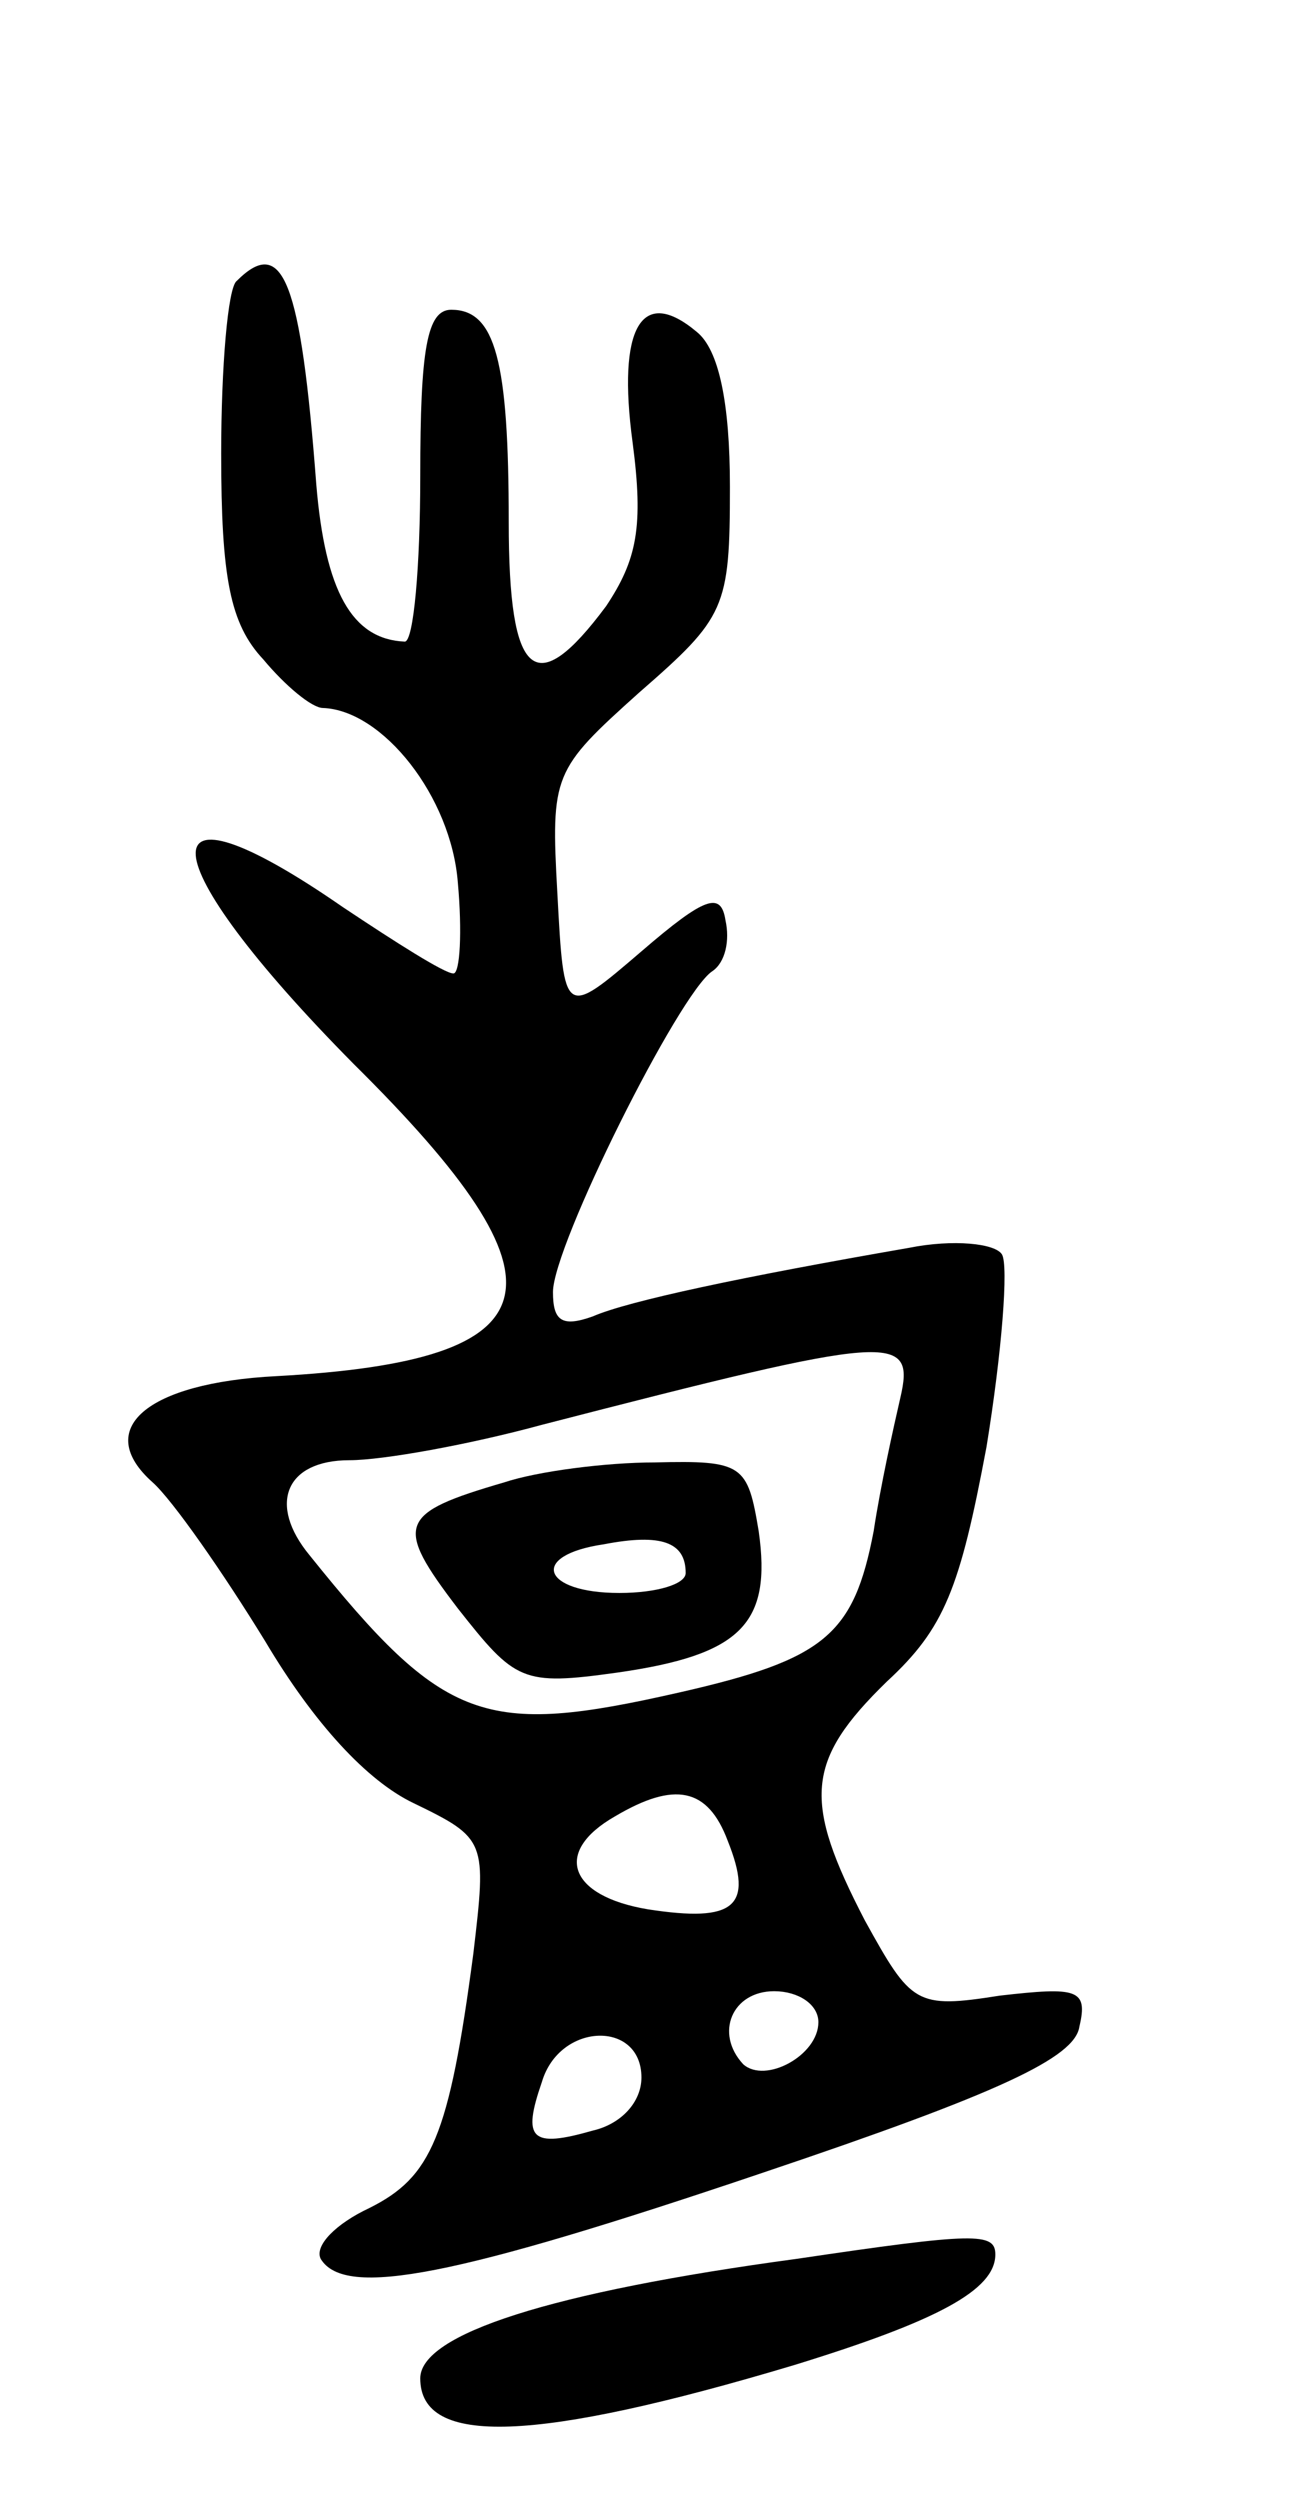 <svg version="1.0" xmlns="http://www.w3.org/2000/svg"
 width="59pt" height="113pt" viewBox="0 0 59 113"
 preserveAspectRatio="xMidYMid meet">
<g transform="translate(0,113) scale(0.1,-0.1)"
fill="#000000" stroke="none">
<path d="M107 1003 c-4 -3 -7 -39 -7 -78 0 -56 4 -77 19 -93 10 -12 22 -22 27
-22 27 -1 58 -40 61 -79 2 -22 1 -41 -2 -41 -4 0 -26 14 -50 30 -91 63 -88 23
5 -71 101 -100 92 -134 -35 -141 -59 -3 -83 -24 -56 -48 9 -8 32 -41 51 -72
22 -37 46 -63 67 -73 33 -16 33 -17 27 -68 -11 -83 -19 -101 -47 -115 -15 -7
-25 -17 -22 -23 11 -18 61 -8 200 39 107 36 141 52 143 66 4 17 -1 18 -36 14
-38 -6 -40 -4 -61 34 -28 54 -27 72 10 108 26 24 33 42 45 106 7 43 10 82 7
87 -3 5 -22 7 -42 3 -75 -13 -127 -24 -143 -31 -14 -5 -18 -2 -18 11 0 21 57
135 72 145 6 4 8 14 6 23 -2 13 -9 11 -38 -14 -35 -30 -35 -30 -38 26 -3 54
-2 56 37 91 39 34 41 38 41 93 0 38 -5 62 -15 70 -25 21 -36 2 -29 -50 5 -38
2 -53 -12 -74 -32 -43 -44 -33 -44 38 0 73 -6 96 -26 96 -11 0 -14 -18 -14
-75 0 -41 -3 -75 -7 -75 -24 1 -36 23 -40 71 -7 92 -15 113 -36 92z m300 -505
c-3 -13 -9 -40 -12 -60 -9 -47 -22 -58 -88 -73 -88 -20 -106 -14 -167 62 -19
23 -11 43 18 43 15 0 54 7 87 16 159 41 169 42 162 12z m-78 -200 c12 -30 3
-37 -36 -31 -36 6 -43 26 -15 42 27 16 42 13 51 -11z m41 -82 c0 -15 -24 -28
-34 -19 -13 14 -5 33 14 33 11 0 20 -6 20 -14z m-80 -25 c0 -11 -9 -21 -22
-24 -28 -8 -32 -4 -23 22 8 27 45 28 45 2z"/>
<path d="M228 460 c-48 -14 -50 -19 -21 -57 26 -33 29 -35 72 -29 56 8 70 22
64 64 -5 30 -7 32 -47 31 -22 0 -53 -4 -68 -9z m82 -41 c0 -5 -13 -9 -30 -9
-35 0 -41 17 -7 22 26 5 37 1 37 -13z"/>
<path d="M360 109 c-111 -15 -170 -34 -170 -54 0 -31 52 -29 169 6 65 20 91
34 91 50 0 10 -9 10 -90 -2z"/>
</g>
</svg>
